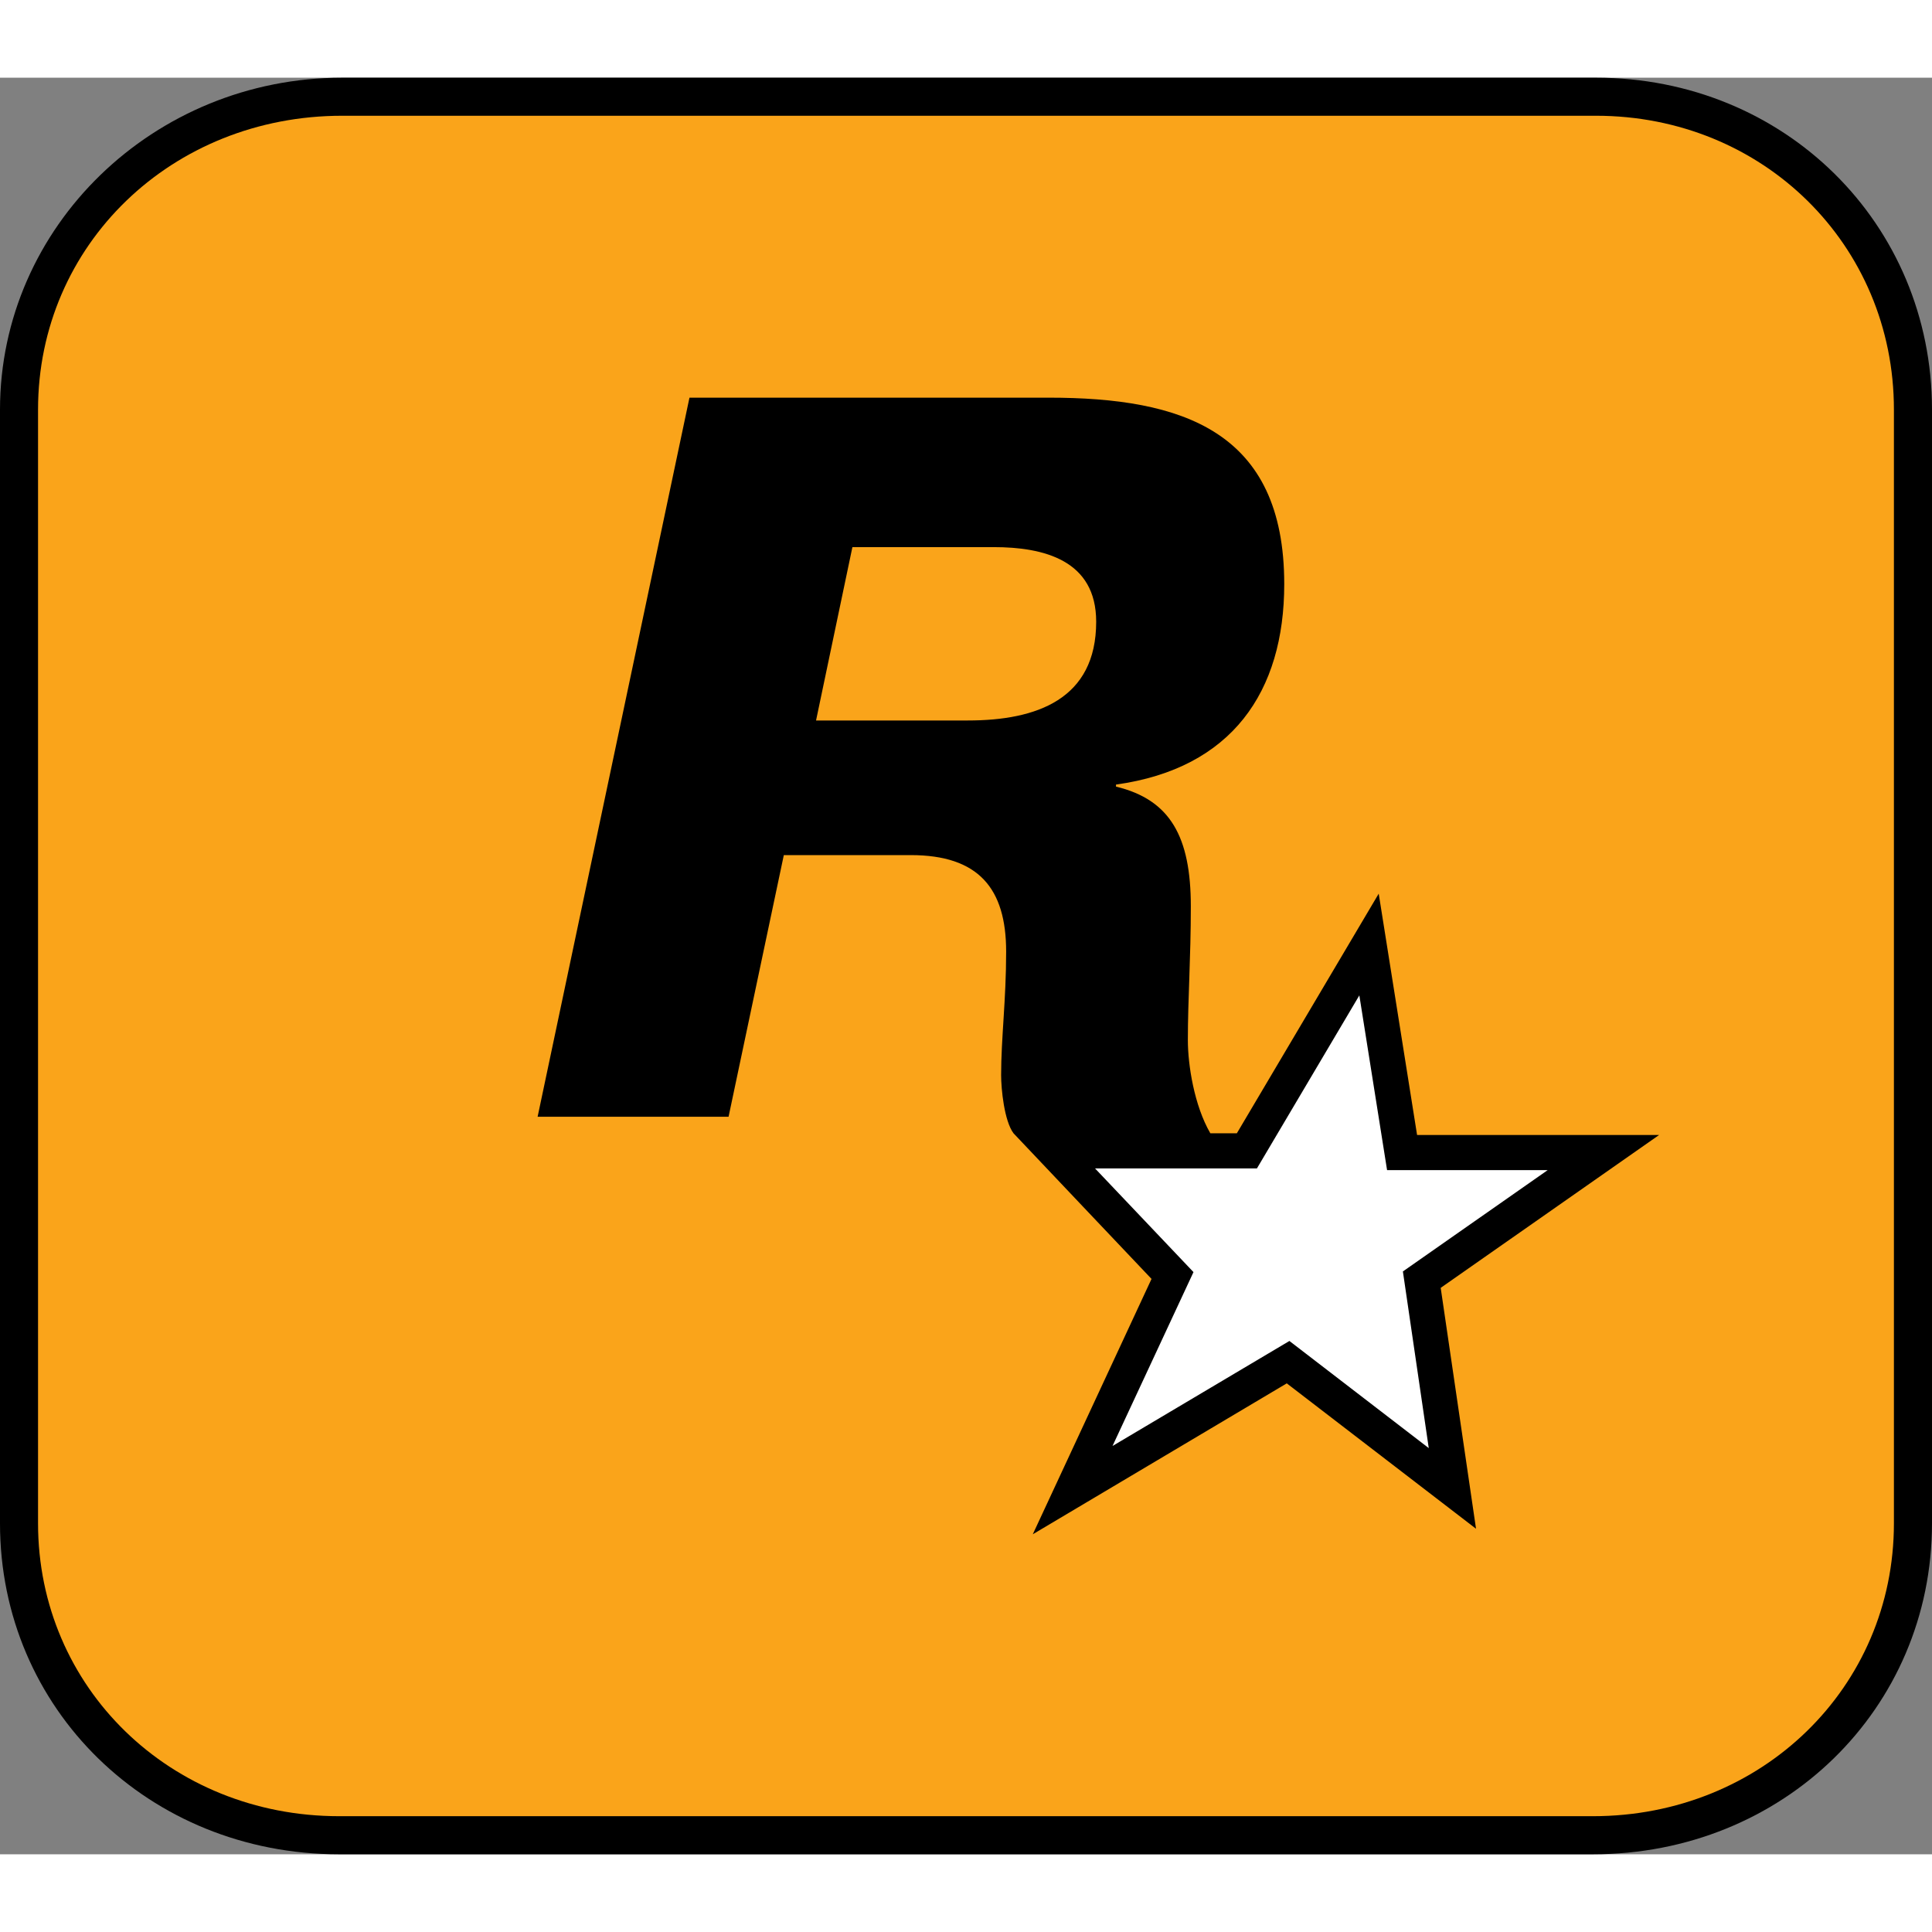 <?xml version="1.0" encoding="UTF-8" standalone="no"?>
<!-- Generator: Adobe Illustrator 16.0.0, SVG Export Plug-In . SVG Version: 6.00 Build 0)  -->

<svg
   version="1.1"
   id="Layer_1"
   x="0px"
   y="0px"
   width="55" height="55"
   viewBox="0 0 511.562 470.414"
   enable-background="new 0 0 511.562 470.414"
   xml:space="preserve"
   xmlns="http://www.w3.org/2000/svg"
   xmlns:svg="http://www.w3.org/2000/svg"><rect x="0" y="0" width="511.562" height="470.414" fill="#808080" stroke="none"/><defs
   id="defs22" />

<path
   d="M422.584,0H90.617C40.656,0,0,39.444,0,87.901v294.886c0,49.133,39.426,87.626,89.796,87.626h331.951  c50.362,0,89.814-38.493,89.814-87.626V87.901C511.562,38.618,472.487,0,422.584,0"
   id="path11" />
<path
   fill="#FAA41A"
   d="M501.479,382.767c0,43.492-35.021,77.558-79.731,77.558H89.796c-44.693,0-79.723-34.065-79.723-77.558  V87.886c0-43.642,35.392-77.811,80.544-77.811h331.967c44.236,0,78.895,34.168,78.895,77.811V382.767z"
   id="path13" />
<path
   d="M439.313,279.947h-64.093l-10.16-63.896l-37.56,63.448h-7.023c-4.264-7.345-5.952-18.097-5.952-24.682  c0-10.915,0.785-21.557,0.785-35.41c0-18.372-5.401-28.233-19.81-31.697v-0.543c30.648-4.262,44.547-24.541,44.547-53.091  c0-40.562-26.981-49.355-62.343-49.355h-95.144l-40.209,190.406h50.561l14.631-69.283h33.609c17.931,0,25.26,8.773,25.26,25.561  c0,12.771-1.331,22.881-1.331,32.714c0,3.643,0.826,12.099,3.28,15.379c-0.025,0,36.545,38.564,36.545,38.564l-31.439,67.611  l67.249-39.957l50.112,38.498l-9.354-63.786L439.313,279.947z M256.263,170.198h-40.187l9.627-45.904h37.389  c13.313,0,27.16,3.463,27.16,19.754C290.252,164.584,274.481,170.198,256.263,170.198z"
   id="path15" />
<polygon
   fill="#FFFFFF"
   points="341.415,334.492 294.577,362.299 316.015,316.257 289.946,288.801 332.815,288.801 359.93,242.989   367.274,289.255 409.802,289.255 371.462,316.083 378.312,362.86 "
   id="polygon17" />
</svg>
